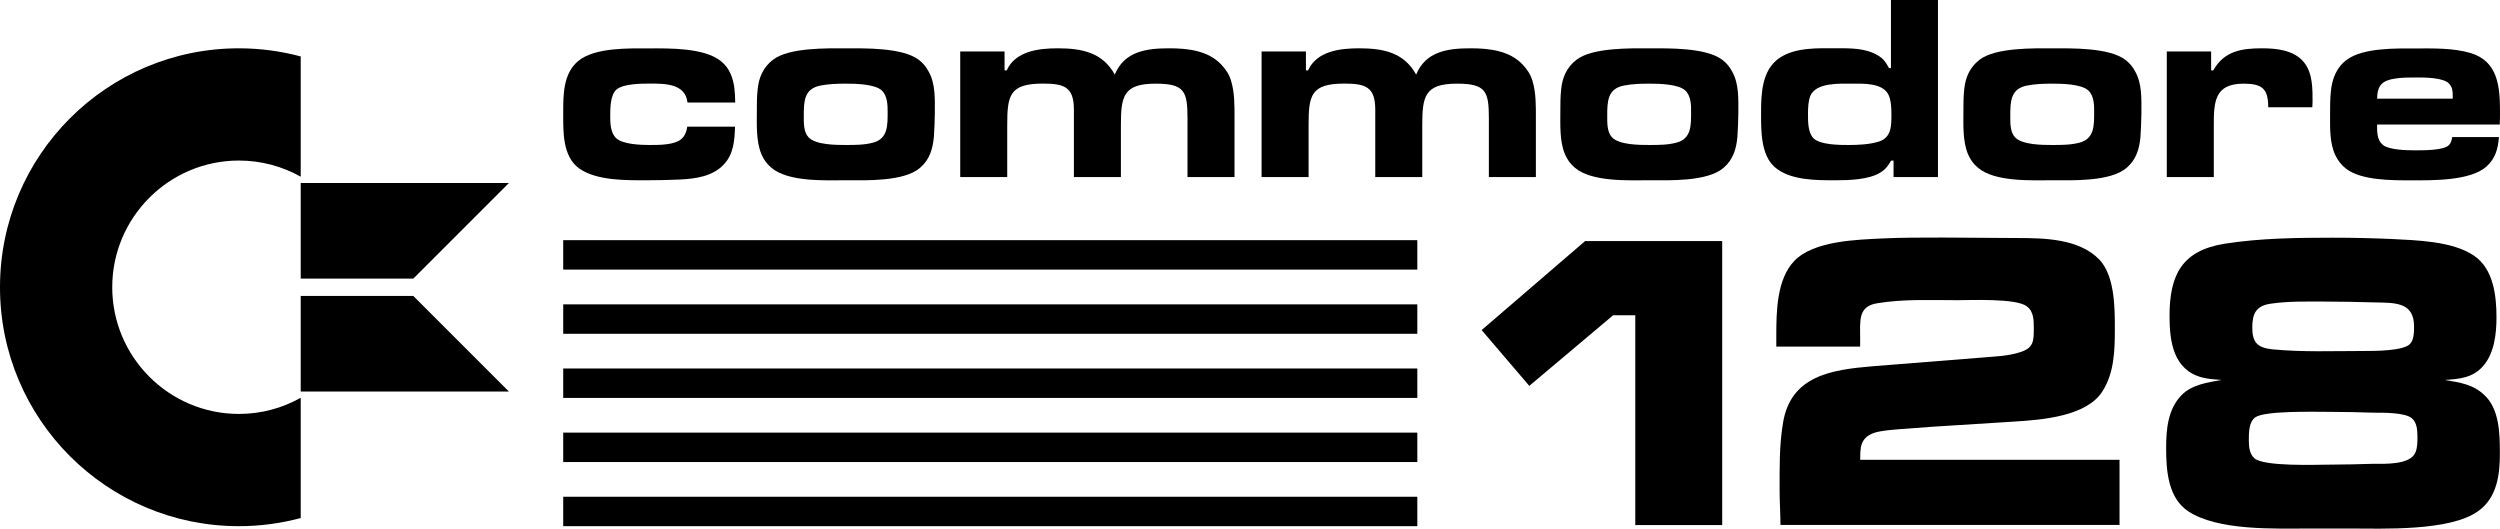 <?xml version="1.0" encoding="utf-8"?>
<!-- Generator: Adobe Illustrator 25.0.0, SVG Export Plug-In . SVG Version: 6.00 Build 0)  -->
<svg version="1.1" id="Layer_1" xmlns="http://www.w3.org/2000/svg" xmlns:xlink="http://www.w3.org/1999/xlink" x="0px" y="0px"
	 viewBox="0 0 3840 812" style="enable-background:new 0 0 3840 812;" xml:space="preserve">
<style type="text/css">
	.st0{fill-rule:evenodd;clip-rule:evenodd;fill:#FD2537;}
	.st1{fill-rule:evenodd;clip-rule:evenodd;fill:#FD7801;}
	.st2{fill-rule:evenodd;clip-rule:evenodd;fill:#F2F540;}
	.st3{fill-rule:evenodd;clip-rule:evenodd;fill:#48CC31;}
	.st4{fill-rule:evenodd;clip-rule:evenodd;fill:#14A3FD;}
	.st5{fill:#FFFFFF;}
	.st6{fill-rule:evenodd;clip-rule:evenodd;}
	.st7{fill-rule:evenodd;clip-rule:evenodd;fill:#FFFFFF;}
</style>
<g>
	<g>
		<path d="M2511.8,806.6V484.2h-34L2349,592.7l-73.2-85.7l158.9-136.7h210.6v436.2H2511.8z"/>
		<path d="M2734.8,806.6c0-17-1.3-34.7-1.3-51.7c0-35.3-0.7-70.6,5.2-105.3c11.8-72.6,74.6-81.7,137.3-87l164.8-13.1
			c20.9-2,43.8-2,64.1-9.2c19-6.5,19-17.7,19-36c0-12.4,0-26.2-11.1-34c-16.3-12.4-87-9.2-105.9-9.2c-39.9,0-83.1-2-122.9,4.6
			c-30.1,4.6-26.8,26.2-26.8,52.3v14.4h-128.8v-17.7c0-36,0.7-85.7,27.5-113.8c30.1-31.4,96.8-32.7,136.7-34.7
			c28.1-1.3,56.2-1.3,84.4-1.3h12.4l107.9,0.7c41.9,0,95.5,0.7,126.9,32.7c24.2,24.9,24.2,74.6,24.2,106.6c0,32.7-0.7,67.4-19,96.1
			c-24.2,38.6-92.9,43.8-133.4,46.4c-31.4,2-62.1,3.9-93.5,5.9c-24.9,1.3-49.7,3.3-74.6,5.2c-11.1,0.7-39.2,2.6-49.7,6.5
			c-20.9,7.8-20.9,22.2-20.9,41.2h398.3v100.1H2734.8z"/>
		<path d="M3806.6,785c-43.2,31.4-147.1,26.8-198.8,26.8h-59.5c-53.6,0-141.9,3.9-187.7-26.8c-30.7-20.9-33.4-62.8-33.4-96.8
			c0-28.8,2.6-59.5,23.5-81.1c15.7-16.3,39.9-19.6,61.5-23.5c-9.8-0.7-20.3-1.3-30.1-3.9c-43.8-11.8-49.7-54.9-49.7-94.2
			c0-63.4,19-100.7,85-111.2c54.3-8.5,111.2-9.2,166.1-9.2c30.1,0,60.2,0.7,90.2,2c38.6,2,93.5,3.3,126.2,25.5
			c30.1,20.3,34.7,61.5,34.7,94.8c0,25.5-3.3,54.9-20.3,74.6c-15.7,18.3-36.6,20.3-59.5,21.6c23.5,3.9,43.8,6.5,61.5,23.5
			c22.9,21.6,23.5,59.5,23.5,88.9C3840,728.7,3835.4,764.7,3806.6,785z M3705.3,643.1c-9.8-9.8-45.8-9.2-58.2-9.2
			c-23.5-0.7-47.1-1.3-70.6-1.3c-21.6,0-98.1-2-112.5,8.5c-9.8,7.2-9.8,23.5-9.8,34.7c0,9.8,0.7,20.9,8.5,28.1
			c15,13.1,95.5,9.8,114.4,9.8c22.9,0,45.8-0.7,68.7-1.3c16.3,0,55.6,2,64.1-17c3.3-7.2,3.3-17,3.3-24.9
			C3713.1,661.4,3712.5,649.6,3705.3,643.1z M3647.1,464.5c-26.2-0.7-51.7-1.3-77.8-1.3c-26.8,0-54.9-0.7-81.7,3.3
			c-22.2,3.3-28.1,15-28.1,36.6c0,22.9,7.8,30.7,30.1,33.4c46.4,4.6,96.1,2.6,142.6,2.6c15,0,58.9,0,69.3-10.5
			c6.5-6.5,6.5-19,6.5-27.5C3707.9,463.2,3677.2,465.2,3647.1,464.5z"/>
	</g>
	<g>
		<g>
			<polygon id="polygon7_2_" class="st6" points="865.1,368.9 865.1,368.9 2177,368.9 2177,414.1 865.1,414.1 			"/>
			<polygon class="st6" points="865.1,467.5 865.1,467.5 2177,467.5 2177,512.7 865.1,512.7 			"/>
			<polygon class="st6" points="865.1,566 865.1,566 2177,566 2177,611.2 865.1,611.2 			"/>
			<polygon class="st6" points="865.1,664.5 865.1,664.5 2177,664.5 2177,709.7 865.1,709.7 			"/>
			<polygon id="polygon15_2_" class="st6" points="865.1,763 865.1,763 2177,763 2177,808.2 865.1,808.2 			"/>
		</g>
	</g>
	<g>
		<path d="M1056,157.4c-3.3-29.8-36.3-29-59.5-29c-12.6,0-39.2,0.4-49.4,9c-9.8,8.2-9.8,29.4-9.8,40.8c0,11,0.4,25.7,9,33.9
			c10.2,9.8,38.3,10.6,51.4,10.6c9,0,17.5,0,26.5-1.2c17.9-2.4,28.6-7.7,31.4-26.9h73.4c-0.8,21.6-2,42.4-17.9,58.7
			c-16.7,17.5-42.4,21.2-65.7,22.4c-17.5,0.8-34.7,1.2-52.2,1.2c-31.4,0-76.3,0.8-103.2-17.9c-26.1-18.4-24.9-56.7-24.9-84.8
			c0-27.7-0.4-60.8,22.8-80.3c25.3-21.2,77.9-19.6,108.9-19.6s84.8-1.2,110.5,19.6c6.9,5.7,11.4,11.4,15.1,20
			c6.1,14.3,6.5,28.1,6.9,43.6H1056z"/>
		<path d="M1434.5,209.6c-1.6,18.8-6.5,35.5-21.2,48.1c-24.9,21.6-83.6,19.2-114.2,19.2c-31.8,0-88.1,2.9-114.2-19.2
			c-7.3-6.1-11.8-12.6-15.5-21.2c-8.2-20-6.9-45.3-6.9-66.5c0-10.6,0-21.6,1.2-32.2c1.6-18.4,8.6-34.7,23.7-46.1
			c24.5-18.8,82.8-17.5,111.8-17.5c29.4,0,86.9-1.2,111.8,17.5c6.9,5.3,11.4,10.6,15.5,18.4c10.6,18.8,9.4,42.8,9.4,63.6
			C1435.7,185.6,1435.3,197.8,1434.5,209.6z M1354.6,139.1c-10.6-10.2-41.6-10.6-55.1-10.6c-13.1,0-26.5,0.4-39.2,2.9
			c-25.3,4.9-25.7,24.5-25.7,46.5c0,10.6-0.4,24.9,7.3,33c11,11.8,42.8,11.8,57.5,11.8c13.9,0,28.6,0,42-3.7
			c22.4-6.1,22-26.5,22-46.5C1363.5,161.5,1363.1,147.2,1354.6,139.1z"/>
		<path d="M1824,272v-90.1c0-41.6-4.5-53.4-48.9-53.4c-49.8,0-53.4,19.6-53.4,64V272h-72.2v-90.1v-13.5c0-35.1-15.1-40-47.7-40
			c-51.4,0-54.7,18.4-54.7,64V272h-72.2V79.1h68.1v29h3.3c13.5-29.8,49.4-33.9,78.3-33.9c36.7,0,68.9,6.1,87.7,40.4
			c14.7-35.9,48.9-40.4,83.6-40.4c28.1,0,59.5,3.3,79.9,24.9c6.9,7.3,12.2,15.1,15.1,24.9c5.7,18.8,5.3,38.7,5.3,57.9V272H1824z"/>
		<path d="M2286.9,272v-90.1c0-41.6-4.5-53.4-48.9-53.4c-49.8,0-53.4,19.6-53.4,64V272h-72.2v-90.1v-13.5c0-35.1-15.1-40-47.7-40
			c-51.4,0-54.7,18.4-54.7,64V272h-72.2V79.1h68.1v29h3.3c13.5-29.8,49.4-33.9,78.3-33.9c36.7,0,68.9,6.1,87.7,40.4
			c14.7-35.9,48.9-40.4,83.6-40.4c28.1,0,59.5,3.3,79.9,24.9c6.9,7.3,12.2,15.1,15.1,24.9c5.7,18.8,5.3,38.7,5.3,57.9V272H2286.9z"
			/>
		<path d="M2668.7,209.6c-1.6,18.8-6.5,35.5-21.2,48.1c-24.9,21.6-83.6,19.2-114.2,19.2c-31.8,0-88.1,2.9-114.2-19.2
			c-7.3-6.1-11.8-12.6-15.5-21.2c-8.2-20-6.9-45.3-6.9-66.5c0-10.6,0-21.6,1.2-32.2c1.6-18.4,8.6-34.7,23.7-46.1
			c24.5-18.8,82.8-17.5,111.8-17.5c29.4,0,86.9-1.2,111.8,17.5c6.9,5.3,11.4,10.6,15.5,18.4c10.6,18.8,9.4,42.8,9.4,63.6
			C2669.9,185.6,2669.5,197.8,2668.7,209.6z M2588.7,139.1c-10.6-10.2-41.6-10.6-55.1-10.6c-13.1,0-26.5,0.4-39.2,2.9
			c-25.3,4.9-25.7,24.5-25.7,46.5c0,10.6-0.4,24.9,7.3,33c11,11.8,42.8,11.8,57.5,11.8c13.9,0,28.5,0,42-3.7
			c22.4-6.1,22-26.5,22-46.5C2597.7,161.5,2597.3,147.2,2588.7,139.1z"/>
		<path d="M2908.5,272v-25.3h-3.7c-4.9,8.2-8.6,13.5-16.7,18.4c-17.9,11-48.1,11.8-68.5,11.8c-29.8,0-70.2,0.4-93.8-20.4
			c-21.2-18.8-20.8-55.9-20.8-82c0-30.2,0.8-66.9,28.6-85.7c24.5-16.3,58.7-14.7,86.9-14.7c21.2,0,44.5-0.4,63.2,10.6
			c9.4,5.3,12.6,10.6,17.9,20h2.9V0h72.2v272H2908.5z M2901.1,146.4c-8.6-19.6-39.6-17.9-57.1-17.9c-17.9,0-54.2-2-63.2,18.4
			c-3.3,8.2-3.7,18.8-3.7,27.3c0,11.4-0.4,29,8.2,37.9c9.8,10.6,41.2,10.6,54.2,10.6c14.7,0,32.6-0.8,46.5-5.3
			c19.6-6.1,19.2-24.9,19.2-42.4C2905.2,166,2904.8,155,2901.1,146.4z"/>
		<path d="M3287.8,209.6c-1.6,18.8-6.5,35.5-21.2,48.1c-24.9,21.6-83.6,19.2-114.2,19.2c-31.8,0-88.1,2.9-114.2-19.2
			c-7.3-6.1-11.8-12.6-15.5-21.2c-8.2-20-6.9-45.3-6.9-66.5c0-10.6,0-21.6,1.2-32.2c1.6-18.4,8.6-34.7,23.7-46.1
			c24.5-18.8,82.8-17.5,111.8-17.5c29.4,0,86.9-1.2,111.8,17.5c6.9,5.3,11.4,10.6,15.5,18.4c10.6,18.8,9.4,42.8,9.4,63.6
			C3289,185.6,3288.6,197.8,3287.8,209.6z M3207.8,139.1c-10.6-10.2-41.6-10.6-55.1-10.6c-13.1,0-26.5,0.4-39.2,2.9
			c-25.3,4.9-25.7,24.5-25.7,46.5c0,10.6-0.4,24.9,7.3,33c11,11.8,42.8,11.8,57.5,11.8c13.9,0,28.5,0,42-3.7
			c22.4-6.1,22-26.5,22-46.5C3216.8,161.5,3216.4,147.2,3207.8,139.1z"/>
		<path d="M3551.7,164.8h-67.7c0-28.6-9.4-36.3-37.9-36.3c-44.5,0-45.7,28.1-45.7,63.6V272h-72.2V79.1h68.1v29h3.3
			c16.7-29.8,43.6-33.9,75-33.9c22.4,0,49.4,2.9,64.4,21.6c13.5,16.7,13.1,40.8,13.1,61.2C3552.1,159.5,3551.7,162.3,3551.7,164.8z"
			/>
		<path d="M3839.6,191.3h-188.4c0,11-0.4,23.7,9,31.4c9.8,7.7,37.1,8.2,48.9,8.2c11.8,0,44.9,0.4,52.6-8.2c3.3-3.3,4.1-7.7,4.9-12.2
			h71.8c-1.6,18.4-5.3,32.6-19.2,45.3c-24.9,22.4-84.4,21.2-115.8,21.2c-28.5,0-76.3,0.4-99.9-17.9c-7.3-5.7-12.2-12.2-16.3-20.4
			c-9-18.8-8.2-42-8.2-62c0-12.2,0-24.5,1.2-36.3c2-19.6,8.6-37.1,24.9-48.9c25.3-18.4,75.9-17.1,105.6-17.1
			c27.3,0,57.1-0.8,83.6,6.9c42.8,12.6,45.7,51.8,45.7,90.5C3840,178.2,3840,184.8,3839.6,191.3z M3767.4,147.2
			c0-7.3-0.4-13.1-5.7-18.8c-8.6-9.4-37.9-9.4-49.8-9.4c-11,0-22,0-32.6,1.6c-20.4,2.9-27.7,10.6-28.1,31h116.2V147.2z"/>
	</g>
	<g>
		<path d="M172.4,441.2c0-107.3,87.3-194.6,194.6-194.6c34.4,0,66.8,9,94.9,24.8V86.7c-30.3-8.1-62.1-12.5-94.9-12.5
			c-202.7,0-367,164.3-367,367s164.3,367,367,367c32.8,0,64.6-4.4,94.9-12.5V611c-28.1,15.8-60.5,24.8-94.9,24.8
			C259.7,635.8,172.4,548.5,172.4,441.2z"/>
		<polygon points="461.9,427.9 634.9,427.9 781.7,281.1 461.9,281.1 		"/>
		<polygon points="461.9,454.6 461.9,601.4 781.7,601.4 634.9,454.6 		"/>
	</g>
</g>
</svg>
